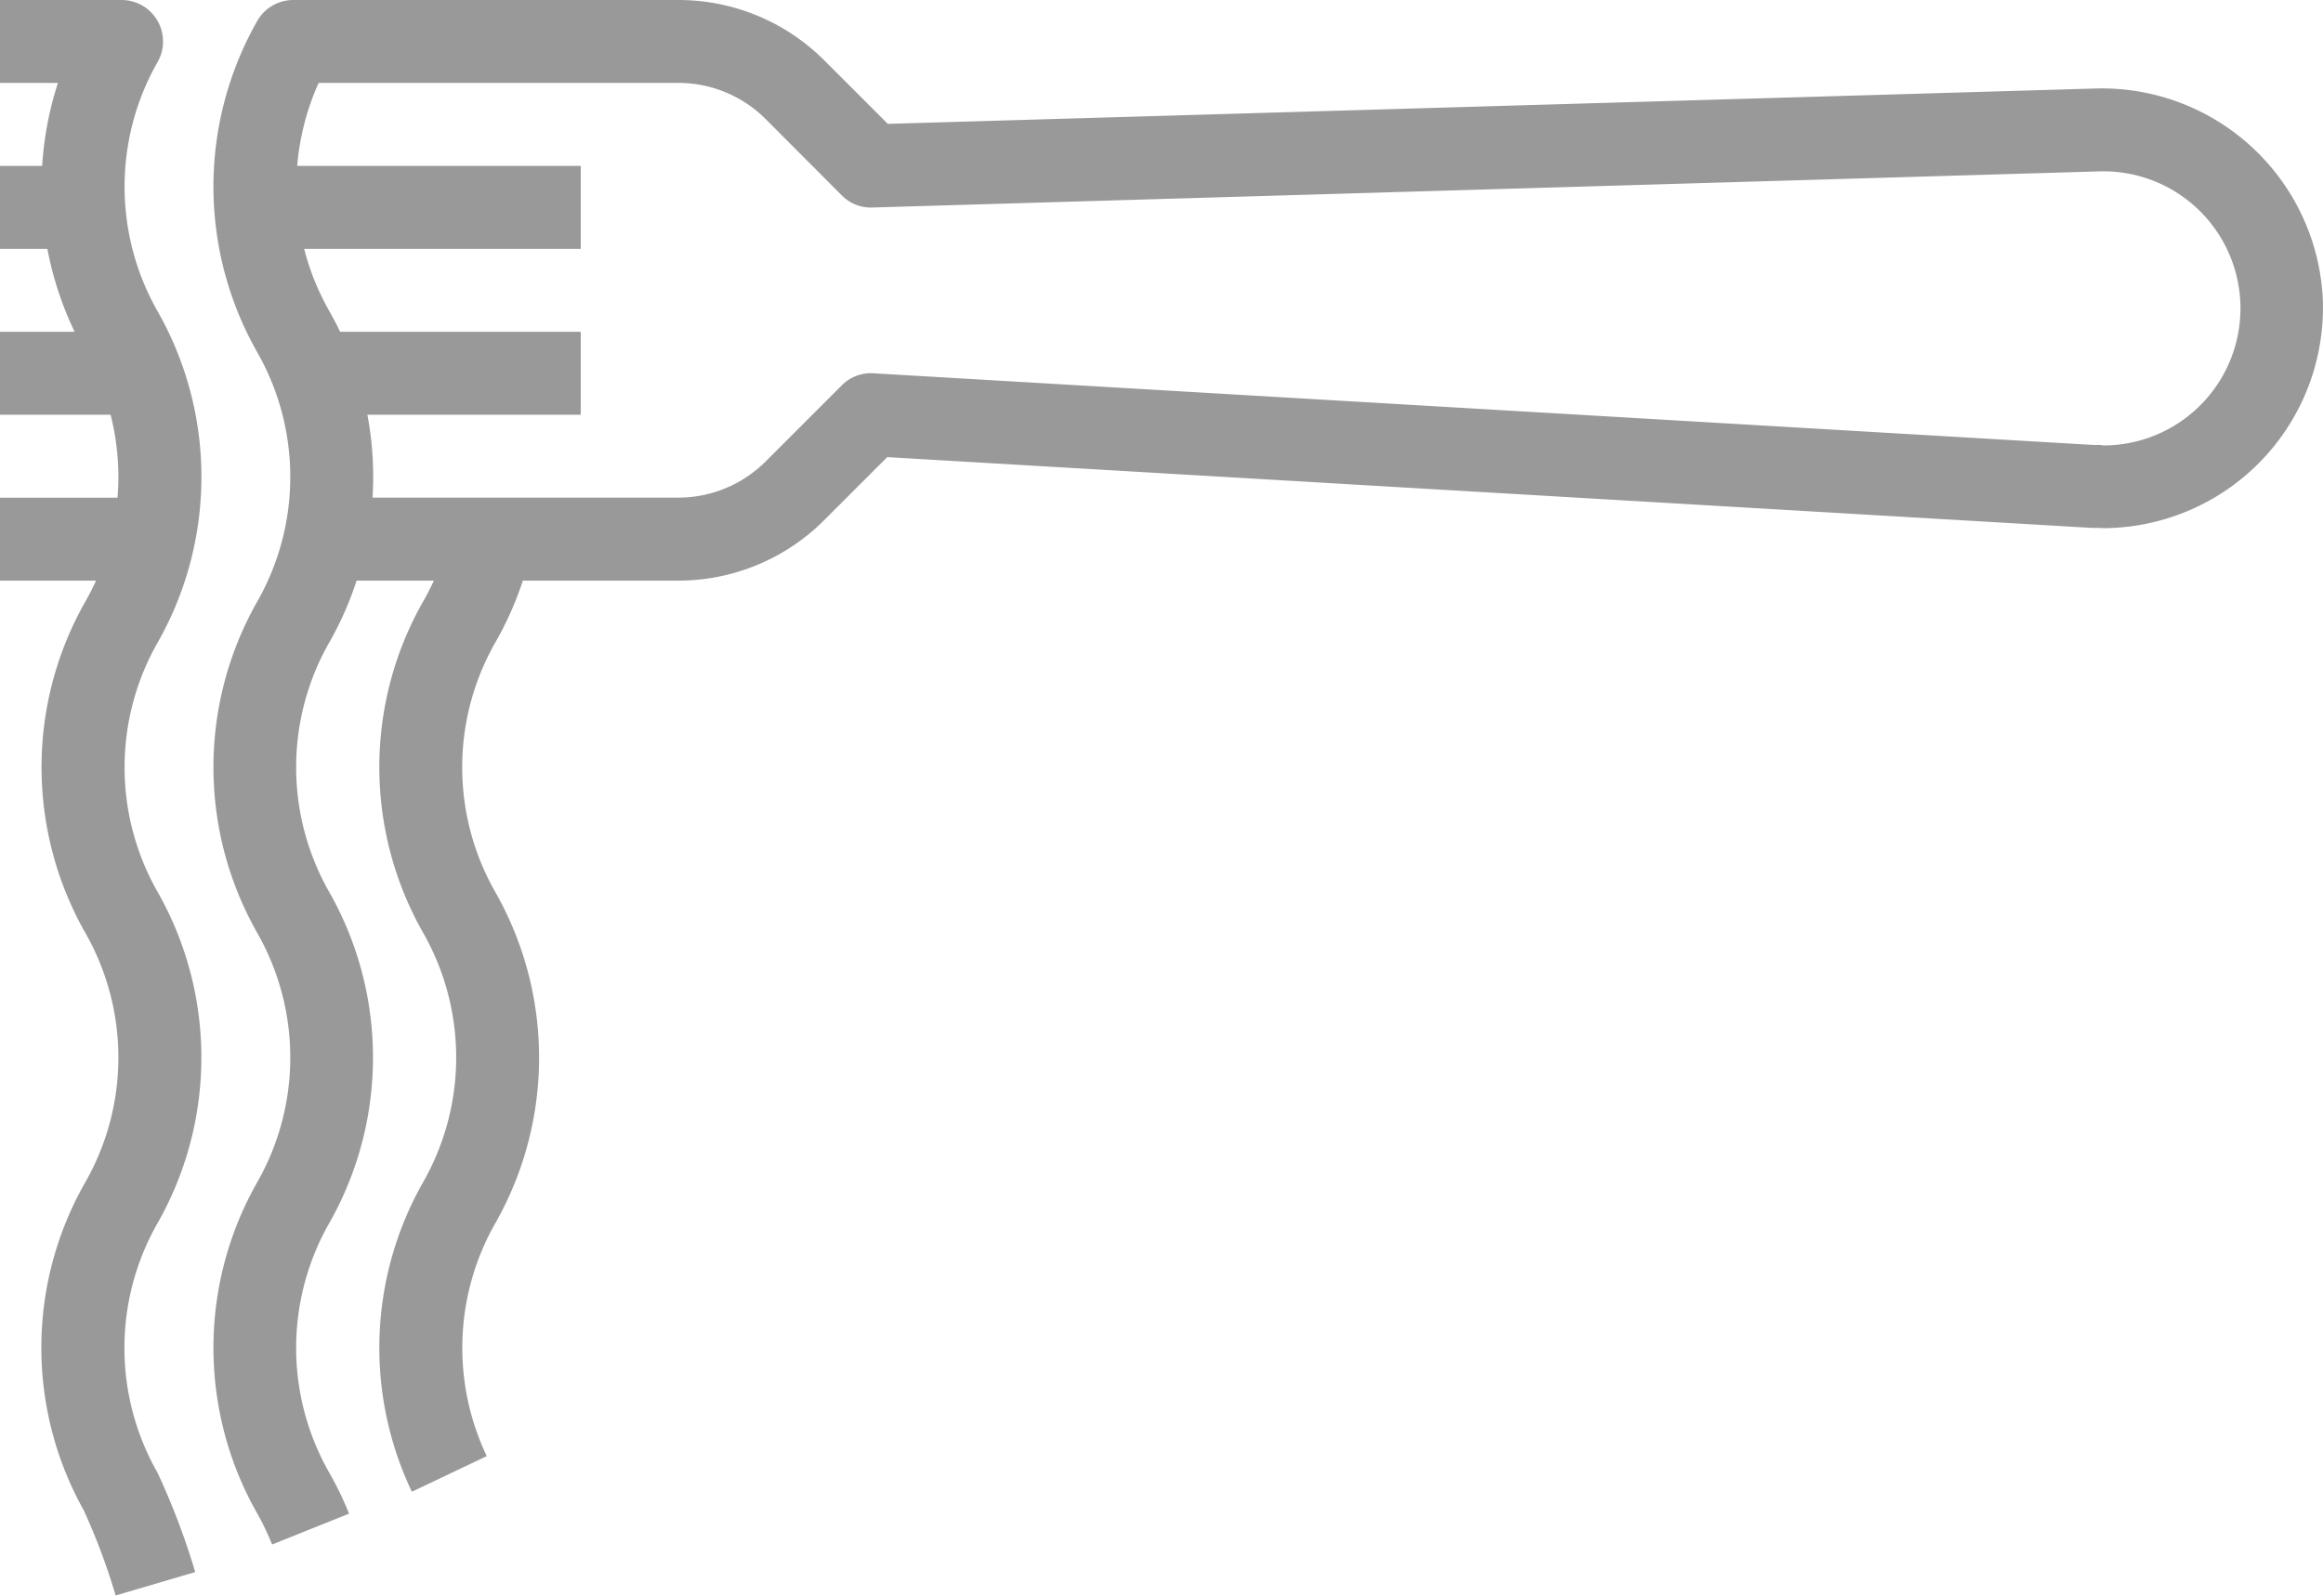 <svg xmlns="http://www.w3.org/2000/svg" width="63" height="43.282" viewBox="0 0 63 43.282">
  <g id="pasta_5_" data-name="pasta (5)" transform="translate(-34.133)">
    <g id="Group_2996" data-name="Group 2996" transform="translate(40.883 4.5)">
      <g id="Group_2995" data-name="Group 2995" transform="translate(0)">
        <rect id="Rectangle_1116" data-name="Rectangle 1116" width="9" height="2.25" fill="#999"/>
      </g>
    </g>
    <g id="Group_2998" data-name="Group 2998" transform="translate(43.133 9)">
      <g id="Group_2997" data-name="Group 2997">
        <rect id="Rectangle_1117" data-name="Rectangle 1117" width="6.75" height="2.25" fill="#999"/>
      </g>
    </g>
    <g id="Group_3000" data-name="Group 3000" transform="translate(34.133)">
      <g id="Group_2999" data-name="Group 2999">
        <path id="Path_26270" data-name="Path 26270" d="M38.406,24.192a6.83,6.83,0,0,1,0-6.758,9.091,9.091,0,0,0,0-8.992,6.83,6.83,0,0,1,0-6.758A1.125,1.125,0,0,0,37.429,0h-3.3V2.25h1.575a9.1,9.1,0,0,0,.745,7.308,6.83,6.83,0,0,1,0,6.758,9.091,9.091,0,0,0,0,8.992,6.83,6.83,0,0,1,0,6.758,9.036,9.036,0,0,0-.046,8.9,17.365,17.365,0,0,1,.866,2.314l2.158-.636a19.474,19.474,0,0,0-1.025-2.7,6.83,6.83,0,0,1,0-6.758A9.091,9.091,0,0,0,38.406,24.192Z" transform="translate(-34.133)" fill="#999"/>
      </g>
    </g>
    <g id="Group_3002" data-name="Group 3002" transform="translate(39.921)">
      <g id="Group_3001" data-name="Group 3001">
        <path id="Path_26271" data-name="Path 26271" d="M135.243,8.2A6,6,0,0,0,129.1,2.4L96.323,3.36,94.607,1.645A5.587,5.587,0,0,0,90.634,0H80.2a1.125,1.125,0,0,0-.977.566,9.091,9.091,0,0,0,0,8.992,6.83,6.83,0,0,1,0,6.758,9.091,9.091,0,0,0,0,8.992,6.83,6.83,0,0,1,0,6.758,9.091,9.091,0,0,0,0,8.992,6.781,6.781,0,0,1,.4.839l2.088-.837a8.909,8.909,0,0,0-.54-1.118,6.83,6.83,0,0,1,0-6.758,9.091,9.091,0,0,0,0-8.992,6.83,6.83,0,0,1,0-6.758,8.962,8.962,0,0,0,.745-1.684h8.712A5.589,5.589,0,0,0,94.607,14.1l1.7-1.7,32.614,1.917c.117.007.28,0,.349.01a5.981,5.981,0,0,0,5.974-5.97Zm-5.973,3.878a1,1,0,0,0-.214-.006l-33.12-1.946a1.109,1.109,0,0,0-.862.327l-2.059,2.059a3.353,3.353,0,0,1-2.385.987H82.348a9.075,9.075,0,0,0-1.172-5.059,6.837,6.837,0,0,1-.289-6.191h9.746a3.35,3.35,0,0,1,2.384.988L95.075,5.3a1.1,1.1,0,0,0,.828.329l33.265-.98a3.718,3.718,0,1,1,.1,7.434Z" transform="translate(-78.033 0)" fill="#999"/>
      </g>
    </g>
    <g id="Group_3004" data-name="Group 3004" transform="translate(44.419 14.434)">
      <g id="Group_3003" data-name="Group 3003" transform="translate(0)">
        <path id="Path_26272" data-name="Path 26272" d="M115.3,119.241a6.831,6.831,0,0,1,0-6.757,9.017,9.017,0,0,0,.978-2.505l-2.195-.5a6.79,6.79,0,0,1-.735,1.883,9.091,9.091,0,0,0,0,8.992,6.832,6.832,0,0,1,0,6.76,9.087,9.087,0,0,0-.307,8.4l2.031-.966a6.832,6.832,0,0,1,.231-6.316A9.091,9.091,0,0,0,115.3,119.241Z" transform="translate(-112.157 -109.483)" fill="#999"/>
      </g>
    </g>
    <g id="Group_3006" data-name="Group 3006" transform="translate(34.133 4.5)">
      <g id="Group_3005" data-name="Group 3005">
        <rect id="Rectangle_1118" data-name="Rectangle 1118" width="2.25" height="2.25" fill="#999"/>
      </g>
    </g>
    <g id="Group_3008" data-name="Group 3008" transform="translate(34.133 9)">
      <g id="Group_3007" data-name="Group 3007">
        <rect id="Rectangle_1119" data-name="Rectangle 1119" width="3.375" height="2.25" fill="#999"/>
      </g>
    </g>
    <g id="Group_3010" data-name="Group 3010" transform="translate(34.133 13.5)">
      <g id="Group_3009" data-name="Group 3009">
        <rect id="Rectangle_1120" data-name="Rectangle 1120" width="4.5" height="2.25" fill="#999"/>
      </g>
    </g>
  </g>
</svg>
